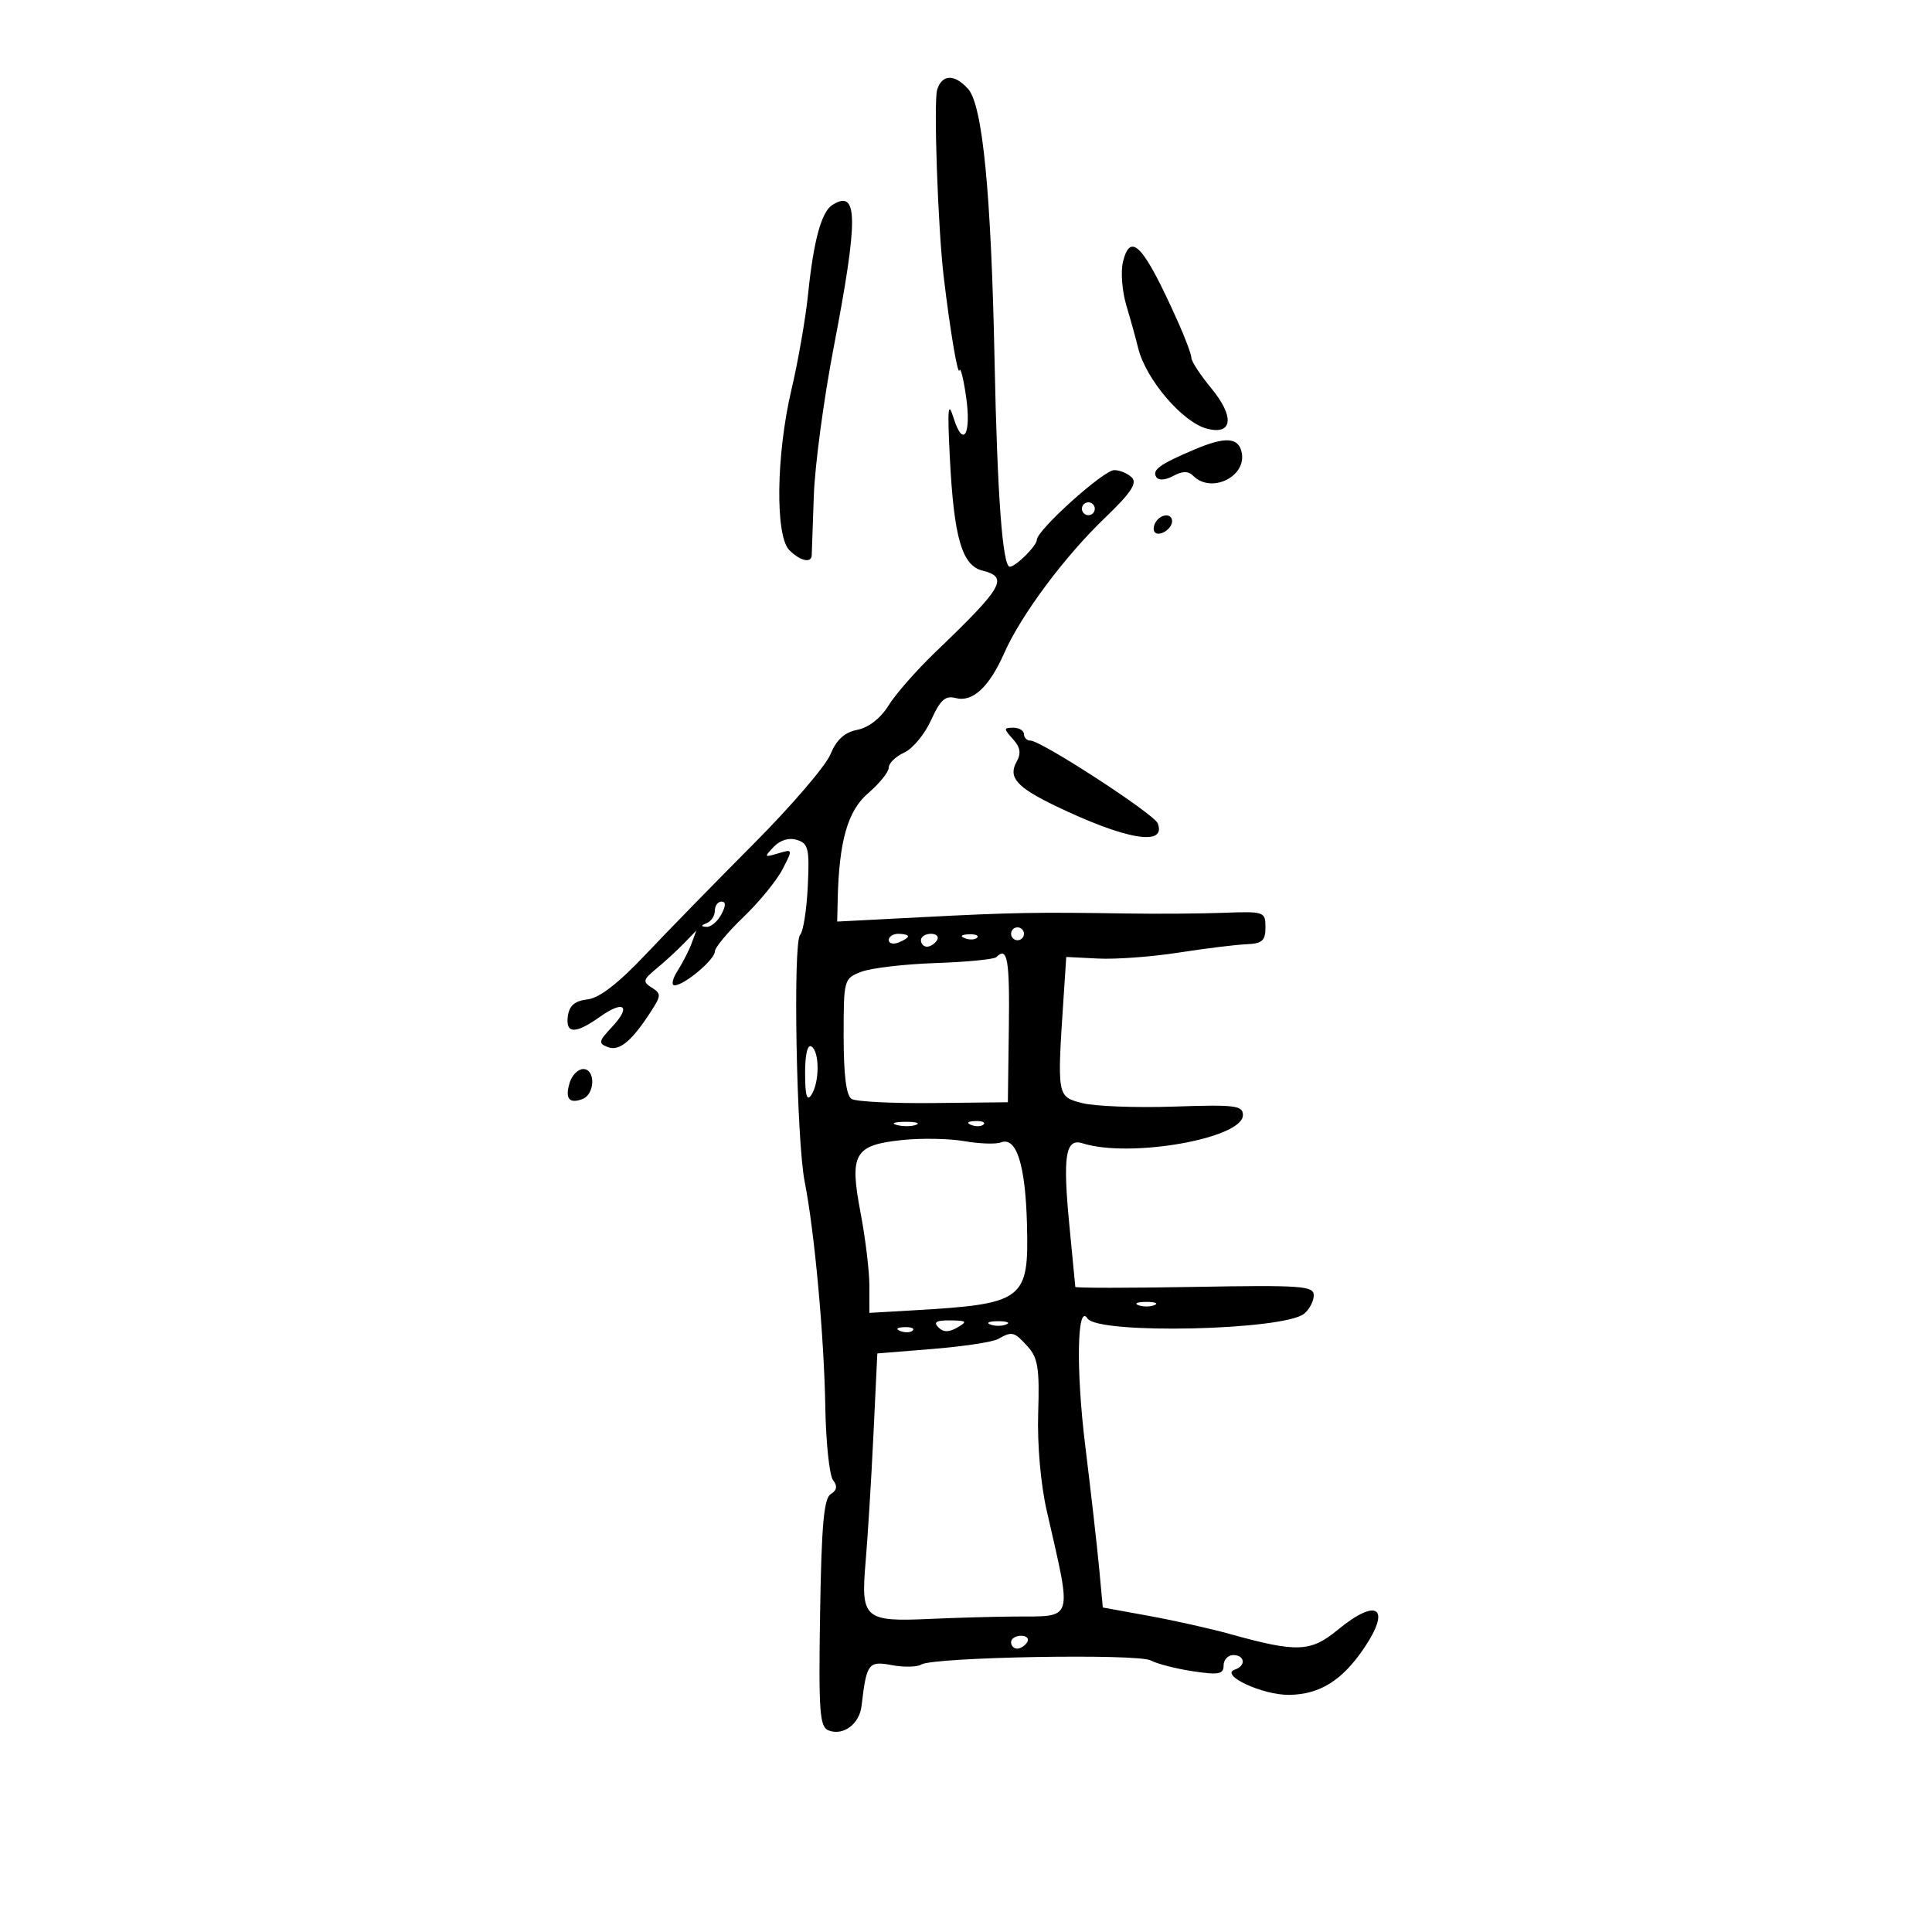 <svg xmlns="http://www.w3.org/2000/svg" width="300" height="300" viewBox="0 0 300 300" version="1.1">
	<path d="M 145.526 13.917 C 144.951 15.728, 145.639 35.434, 146.541 43 C 147.540 51.381, 148.728 58.422, 148.987 57.500 C 149.141 56.950, 149.597 58.750, 150 61.500 C 150.870 67.437, 149.576 69.705, 148.068 64.886 C 147.215 62.161, 147.102 63.354, 147.487 71 C 148.116 83.461, 149.363 87.802, 152.545 88.601 C 156.670 89.636, 155.802 91.140, 145.228 101.280 C 142.328 104.061, 139.063 107.779, 137.973 109.544 C 136.749 111.524, 134.898 112.970, 133.139 113.322 C 131.125 113.725, 129.889 114.854, 128.932 117.163 C 128.187 118.962, 122.835 125.196, 117.039 131.017 C 111.242 136.838, 103.678 144.586, 100.229 148.236 C 96 152.710, 93.069 154.974, 91.229 155.186 C 89.281 155.410, 88.409 156.144, 88.180 157.750 C 87.781 160.563, 89.338 160.607, 93.153 157.891 C 96.902 155.222, 98.079 156.222, 95.021 159.478 C 92.936 161.697, 92.874 162.014, 94.406 162.602 C 96.183 163.284, 98.148 161.635, 101.161 156.934 C 102.670 154.578, 102.673 154.284, 101.195 153.351 C 99.767 152.451, 99.849 152.119, 101.915 150.418 C 103.197 149.363, 105.118 147.600, 106.184 146.500 L 108.124 144.500 107.387 146.500 C 106.981 147.600, 106.002 149.513, 105.210 150.750 C 104.418 151.988, 104.211 153, 104.750 153 C 106.238 153, 111 149.005, 111 147.756 C 111 147.152, 112.994 144.746, 115.432 142.411 C 117.869 140.075, 120.602 136.737, 121.504 134.992 C 123.137 131.835, 123.134 131.823, 120.822 132.517 C 118.654 133.168, 118.609 133.101, 120.138 131.505 C 121.163 130.435, 122.521 130.031, 123.764 130.425 C 125.529 130.985, 125.715 131.796, 125.430 137.673 C 125.254 141.312, 124.720 144.680, 124.244 145.156 C 123.108 146.292, 123.675 177.050, 124.950 183.498 C 126.475 191.208, 127.961 207.434, 128.155 218.500 C 128.252 224, 128.790 229.097, 129.351 229.826 C 130.072 230.763, 129.968 231.402, 128.997 232.002 C 127.933 232.659, 127.560 236.834, 127.344 250.470 C 127.101 265.875, 127.267 268.165, 128.669 268.703 C 130.946 269.577, 133.452 267.711, 133.780 264.898 C 134.554 258.271, 134.843 257.880, 138.464 258.559 C 140.338 258.911, 142.403 258.869, 143.054 258.467 C 144.936 257.303, 176.643 256.739, 178.687 257.832 C 179.684 258.366, 182.637 259.123, 185.250 259.515 C 189.248 260.114, 190 259.972, 190 258.614 C 190 257.726, 190.675 257, 191.500 257 C 193.303 257, 193.504 258.665, 191.770 259.243 C 189.281 260.073, 196.043 263.235, 200.185 263.178 C 204.911 263.113, 208.379 260.963, 211.750 256.010 C 216.106 249.610, 213.872 248.009, 207.693 253.102 C 203.517 256.544, 201.385 256.624, 191 253.733 C 187.975 252.891, 182.292 251.619, 178.371 250.907 L 171.243 249.611 170.680 243.555 C 170.371 240.225, 169.397 231.650, 168.516 224.500 C 167.063 212.706, 167.246 202.234, 168.860 204.725 C 170.486 207.235, 199.377 206.592, 202.528 203.977 C 203.338 203.305, 204 202.023, 204.001 201.128 C 204.002 199.671, 202.059 199.535, 185.501 199.829 C 175.325 200.011, 166.988 200.011, 166.973 199.829 C 166.958 199.648, 166.545 195.357, 166.055 190.294 C 165.004 179.434, 165.446 176.689, 168.110 177.535 C 175.454 179.866, 193 176.777, 193 173.154 C 193 171.655, 191.809 171.509, 182.250 171.832 C 176.338 172.032, 169.925 171.783, 168 171.278 C 164.121 170.261, 164.132 170.325, 165.175 154.547 L 165.568 148.595 170.534 148.844 C 173.265 148.981, 178.875 148.566, 183 147.923 C 187.125 147.279, 191.850 146.696, 193.500 146.626 C 196 146.521, 196.500 146.083, 196.500 144 C 196.500 141.565, 196.331 141.506, 190 141.740 C 186.425 141.872, 179.675 141.920, 175 141.847 C 160.963 141.626, 157.088 141.695, 143.250 142.414 L 130 143.101 130.073 139.801 C 130.276 130.607, 131.627 125.879, 134.830 123.145 C 136.574 121.657, 138 119.881, 138 119.198 C 138 118.516, 139.080 117.465, 140.400 116.864 C 141.720 116.262, 143.602 113.991, 144.583 111.816 C 146.002 108.670, 146.780 107.971, 148.396 108.393 C 151.029 109.082, 153.596 106.701, 155.943 101.395 C 158.564 95.471, 165.311 86.415, 171.585 80.402 C 175.599 76.555, 176.621 75.021, 175.752 74.152 C 175.118 73.518, 173.888 73, 173.019 73 C 171.358 73, 161 82.327, 161 83.823 C 161 84.740, 157.722 88, 156.800 88 C 155.680 88, 154.856 76.864, 154.436 56.020 C 153.910 29.951, 152.579 16.297, 150.318 13.799 C 148.205 11.464, 146.290 11.511, 145.526 13.917 M 129.232 31.837 C 127.545 32.906, 126.321 37.420, 125.476 45.696 C 125.093 49.438, 123.933 56.100, 122.897 60.500 C 120.518 70.609, 120.353 83.210, 122.571 85.429 C 124.235 87.092, 125.972 87.503, 126.042 86.250 C 126.066 85.838, 126.213 81.675, 126.369 77 C 126.526 72.325, 127.909 61.975, 129.443 54 C 133.318 33.857, 133.274 29.274, 129.232 31.837 M 174.381 40.619 C 174 42.137, 174.235 45.206, 174.903 47.440 C 175.572 49.673, 176.389 52.625, 176.720 54 C 177.893 58.880, 183.654 65.624, 187.465 66.581 C 191.427 67.575, 191.716 64.692, 188.096 60.300 C 186.393 58.235, 185 56.114, 185 55.588 C 185 55.062, 184.080 52.577, 182.955 50.066 C 177.603 38.119, 175.570 35.879, 174.381 40.619 M 185.485 69.794 C 180.075 72.093, 178.862 72.967, 179.544 74.072 C 179.892 74.635, 180.934 74.571, 182.168 73.910 C 183.648 73.118, 184.517 73.117, 185.307 73.907 C 188.071 76.671, 193.542 74.051, 192.821 70.310 C 192.357 67.900, 190.285 67.754, 185.485 69.794 M 168 79 C 168 79.550, 168.450 80, 169 80 C 169.550 80, 170 79.550, 170 79 C 170 78.450, 169.550 78, 169 78 C 168.450 78, 168 78.450, 168 79 M 179.459 81.067 C 179.096 81.653, 179.040 82.373, 179.333 82.667 C 180.050 83.383, 182 82.121, 182 80.941 C 182 79.663, 180.274 79.748, 179.459 81.067 M 157.274 114.751 C 158.443 116.042, 158.594 116.974, 157.850 118.303 C 156.516 120.688, 157.869 122.232, 163.801 125.097 C 174.761 130.390, 181.171 131.494, 179.772 127.849 C 179.215 126.396, 161.686 115, 160.008 115 C 159.454 115, 159 114.550, 159 114 C 159 113.450, 158.255 113, 157.345 113 C 155.832 113, 155.826 113.150, 157.274 114.751 M 111 141.417 C 111 142.196, 110.438 143.060, 109.750 143.338 C 108.808 143.718, 108.799 143.862, 109.715 143.921 C 110.383 143.964, 111.411 143.100, 112 142 C 112.726 140.644, 112.737 140, 112.035 140 C 111.466 140, 111 140.637, 111 141.417 M 157 145 C 157 145.550, 157.450 146, 158 146 C 158.550 146, 159 145.550, 159 145 C 159 144.450, 158.550 144, 158 144 C 157.450 144, 157 144.450, 157 145 M 138 145.969 C 138 146.501, 138.675 146.678, 139.500 146.362 C 140.325 146.045, 141 145.609, 141 145.393 C 141 145.177, 140.325 145, 139.500 145 C 138.675 145, 138 145.436, 138 145.969 M 143 146 C 143 146.550, 143.423 147, 143.941 147 C 144.459 147, 145.160 146.550, 145.500 146 C 145.840 145.450, 145.416 145, 144.559 145 C 143.702 145, 143 145.450, 143 146 M 149.813 145.683 C 150.534 145.972, 151.397 145.936, 151.729 145.604 C 152.061 145.272, 151.471 145.036, 150.417 145.079 C 149.252 145.127, 149.015 145.364, 149.813 145.683 M 154.712 148.621 C 154.371 148.963, 150.133 149.377, 145.296 149.542 C 140.458 149.707, 135.262 150.316, 133.750 150.896 C 131.033 151.938, 131 152.058, 131 160.916 C 131 166.938, 131.404 170.132, 132.231 170.643 C 132.909 171.062, 138.646 171.349, 144.981 171.281 L 156.500 171.157 156.654 159.579 C 156.796 148.951, 156.432 146.901, 154.712 148.621 M 125.015 166.691 C 125.026 170.165, 125.300 171.083, 126 170 C 127.272 168.032, 127.272 163.286, 126 162.500 C 125.386 162.120, 125.006 163.736, 125.015 166.691 M 88.476 168.075 C 87.685 170.568, 88.368 171.457, 90.457 170.655 C 92.402 169.909, 92.495 166, 90.567 166 C 89.779 166, 88.838 166.934, 88.476 168.075 M 139.269 174.693 C 140.242 174.947, 141.592 174.930, 142.269 174.656 C 142.946 174.382, 142.150 174.175, 140.500 174.195 C 138.850 174.215, 138.296 174.439, 139.269 174.693 M 150.813 174.683 C 151.534 174.972, 152.397 174.936, 152.729 174.604 C 153.061 174.272, 152.471 174.036, 151.417 174.079 C 150.252 174.127, 150.015 174.364, 150.813 174.683 M 140.142 177.018 C 132.643 177.799, 131.875 179.125, 133.620 188.276 C 134.378 192.249, 134.998 197.382, 134.999 199.681 L 135 203.862 141.750 203.472 C 159.023 202.473, 159.771 201.911, 159.469 190.144 C 159.231 180.865, 157.834 176.466, 155.421 177.392 C 154.637 177.693, 152.084 177.606, 149.748 177.199 C 147.412 176.793, 143.089 176.711, 140.142 177.018 M 176.750 202.662 C 177.438 202.940, 178.563 202.940, 179.250 202.662 C 179.938 202.385, 179.375 202.158, 178 202.158 C 176.625 202.158, 176.063 202.385, 176.750 202.662 M 145.704 206.104 C 146.495 206.895, 147.330 206.903, 148.654 206.134 C 150.272 205.193, 150.136 205.057, 147.550 205.030 C 145.399 205.008, 144.899 205.299, 145.704 206.104 M 153.750 205.662 C 154.438 205.940, 155.563 205.940, 156.250 205.662 C 156.938 205.385, 156.375 205.158, 155 205.158 C 153.625 205.158, 153.063 205.385, 153.750 205.662 M 139.813 206.683 C 140.534 206.972, 141.397 206.936, 141.729 206.604 C 142.061 206.272, 141.471 206.036, 140.417 206.079 C 139.252 206.127, 139.015 206.364, 139.813 206.683 M 155 207.913 C 154.175 208.381, 149.615 209.078, 144.866 209.462 L 136.231 210.160 135.625 222.830 C 135.291 229.799, 134.741 238.721, 134.402 242.657 C 133.652 251.356, 134.227 251.853, 144.500 251.381 C 148.350 251.204, 154.200 251.039, 157.500 251.014 C 166.855 250.944, 166.515 252.058, 162.528 234.543 C 161.589 230.419, 161.052 224.246, 161.209 219.384 C 161.431 212.503, 161.169 210.844, 159.582 209.091 C 157.483 206.771, 157.158 206.687, 155 207.913 M 157 255 C 157 255.550, 157.423 256, 157.941 256 C 158.459 256, 159.160 255.550, 159.500 255 C 159.840 254.450, 159.416 254, 158.559 254 C 157.702 254, 157 254.450, 157 255" stroke="none" fill="black" fill-rule="evenodd"/>
</svg>